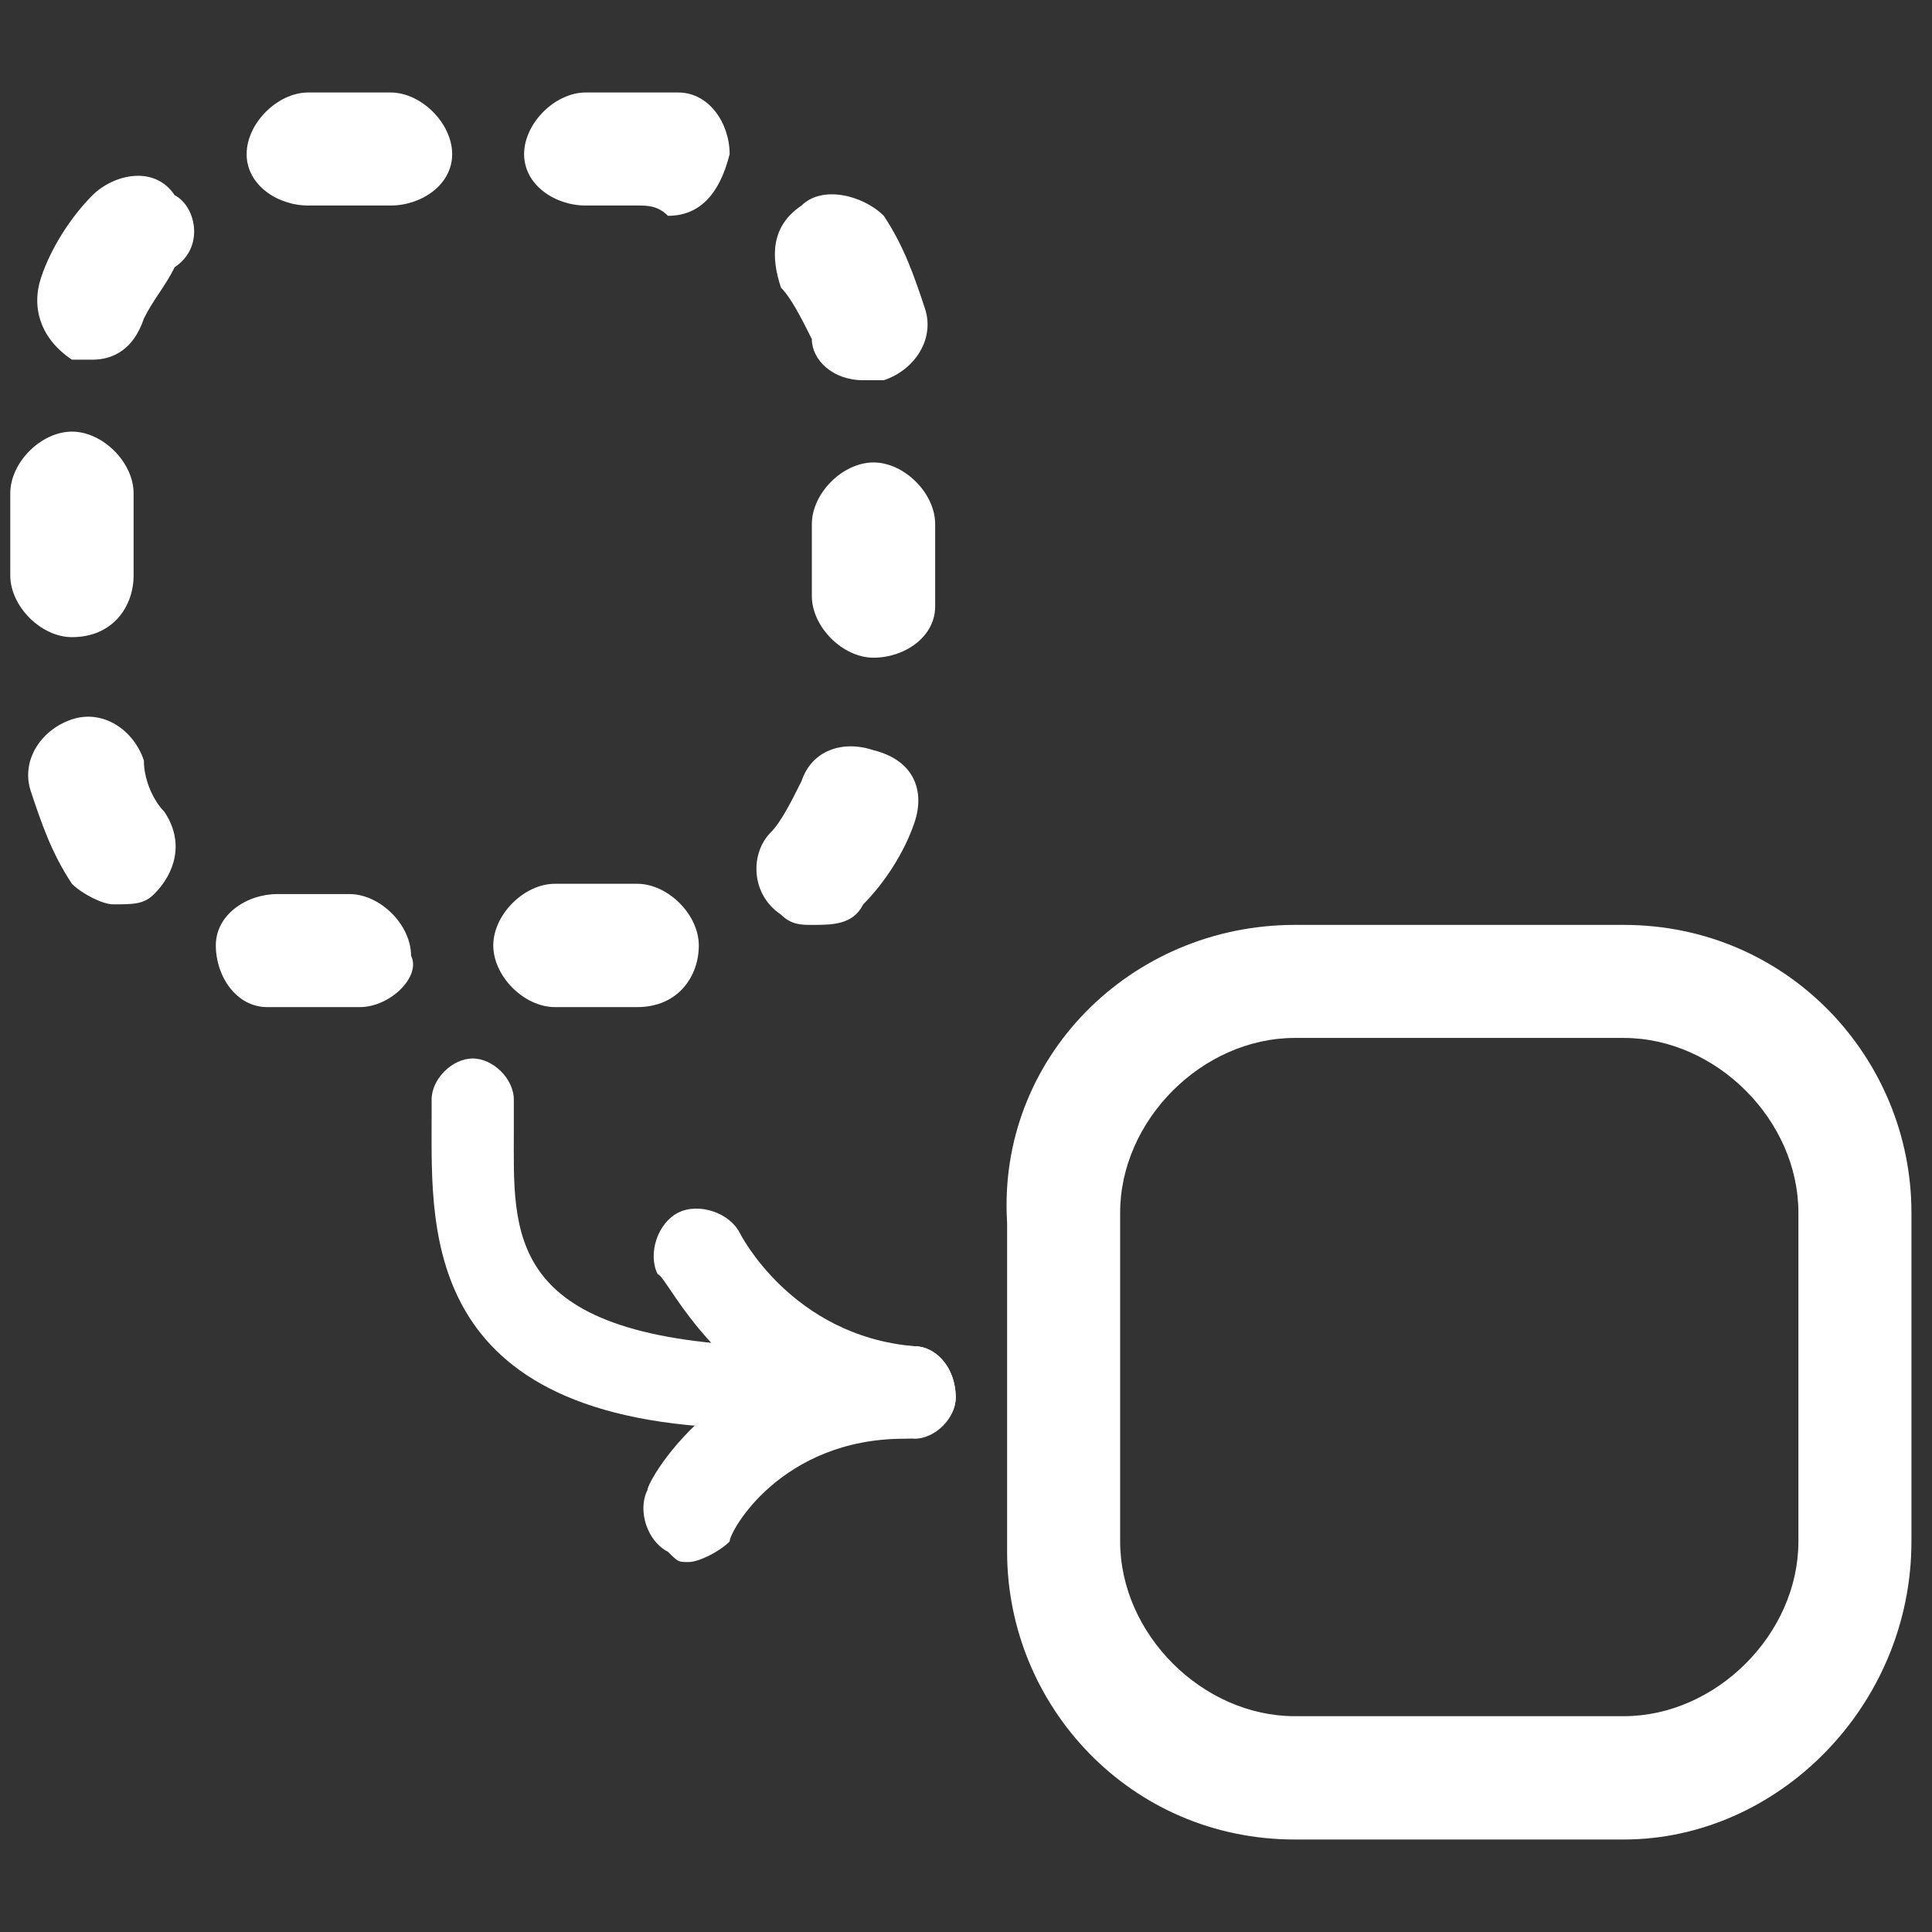 <?xml version="1.0" encoding="utf-8"?>
<!-- Generator: Adobe Illustrator 19.2.1, SVG Export Plug-In . SVG Version: 6.00 Build 0)  -->
<svg version="1.1" id="Layer_1" xmlns="http://www.w3.org/2000/svg" xmlns:xlink="http://www.w3.org/1999/xlink" x="0px" y="0px"
	 viewBox="0 0 18.8 18.8" style="enable-background:new 0 0 18.8 18.8;" xml:space="preserve">
<rect x="0" y="0" width="18.8" height="18.8" fill="#333333" stroke="none"/>
<style type="text/css">
	.st0{fill:#FFFFFF;}
</style>
<g>
	<g>
		<g>
			<path class="st0" d="M5.4,9.8c-0.3,0-0.6-0.3-0.6-0.6c0-0.3,0.3-0.6,0.6-0.6h0.8c0.3,0,0.6,0.3,0.6,0.6c0,0.3-0.2,0.6-0.6,0.6
				V9.2l0,0.6L5.4,9.8z M3.5,9.8H3c-0.1,0-0.2,0-0.4,0c-0.3,0-0.5-0.3-0.5-0.6c0-0.3,0.3-0.5,0.6-0.5c0.1,0,0.1,0,0.2,0h0.5
				c0.3,0,0.6,0.3,0.6,0.6C4.1,9.5,3.8,9.8,3.5,9.8z M7.9,9C7.8,9,7.7,9,7.6,8.9C7.3,8.7,7.3,8.3,7.5,8.1c0.1-0.1,0.2-0.3,0.3-0.5
				c0.1-0.3,0.4-0.4,0.7-0.3C8.9,7.4,9,7.7,8.9,8C8.8,8.3,8.6,8.6,8.4,8.8C8.3,9,8.1,9,7.9,9z M1.1,8.8C1,8.8,0.8,8.7,0.7,8.6
				C0.5,8.3,0.4,8,0.3,7.7C0.2,7.4,0.4,7.1,0.7,7C1,6.9,1.3,7.1,1.4,7.4c0,0.2,0.1,0.4,0.2,0.5c0.2,0.3,0.1,0.6-0.1,0.8
				C1.4,8.8,1.3,8.8,1.1,8.8z M8.5,6.4c-0.3,0-0.6-0.3-0.6-0.6V5.1c0-0.3,0.3-0.6,0.6-0.6c0.3,0,0.6,0.3,0.6,0.6v0.8
				C9.1,6.2,8.8,6.4,8.5,6.4z M0.7,6.2c-0.3,0-0.6-0.3-0.6-0.6V4.8c0-0.3,0.3-0.6,0.6-0.6s0.6,0.3,0.6,0.6v0.8
				C1.3,5.9,1.1,6.2,0.7,6.2z M8.4,3.7c-0.3,0-0.5-0.2-0.5-0.4C7.8,3.1,7.7,2.9,7.6,2.8C7.5,2.5,7.5,2.2,7.8,2
				C8,1.8,8.4,1.9,8.6,2.1C8.8,2.4,8.9,2.7,9,3c0.1,0.3-0.1,0.6-0.4,0.7C8.5,3.7,8.5,3.7,8.4,3.7z M0.9,3.5c-0.1,0-0.1,0-0.2,0
				C0.4,3.3,0.3,3,0.4,2.7c0.1-0.3,0.3-0.6,0.5-0.8c0.2-0.2,0.6-0.3,0.8,0C1.9,2,2,2.4,1.7,2.6C1.6,2.8,1.5,2.9,1.4,3.1
				C1.3,3.4,1.1,3.5,0.9,3.5z M6.5,2.1C6.5,2.1,6.5,2.1,6.5,2.1C6.4,2,6.3,2,6.2,2H5.7C5.4,2,5.1,1.8,5.1,1.5s0.3-0.6,0.6-0.6h0.5
				c0.1,0,0.2,0,0.4,0c0.3,0,0.5,0.3,0.5,0.6C7,1.9,6.8,2.1,6.5,2.1z M3.8,2L3,2C2.7,2,2.4,1.8,2.4,1.5c0-0.3,0.3-0.6,0.6-0.6
				c0,0,0,0,0,0h0.8c0.3,0,0.6,0.3,0.6,0.6S4.1,2,3.8,2z"/>
		</g>
		<g>
			<path class="st0" d="M15.8,17.9h-3.2c-1.6,0-2.8-1.3-2.8-2.8v-3.2C9.7,10.3,11,9,12.6,9h3.2c1.6,0,2.8,1.3,2.8,2.8v3.2
				C18.6,16.6,17.3,17.9,15.8,17.9z M12.6,10.1c-0.9,0-1.7,0.8-1.7,1.7v3.2c0,0.9,0.8,1.7,1.7,1.7h3.2c0.9,0,1.7-0.8,1.7-1.7v-3.2
				c0-0.9-0.8-1.7-1.7-1.7H12.6z"/>
		</g>
		<g>
			<path class="st0" d="M7.4,13.9C7.4,13.9,7.4,13.9,7.4,13.9c-3.3,0-3.2-1.9-3.2-3c0-0.1,0-0.2,0-0.2c0-0.2,0.2-0.4,0.4-0.4
				c0.2,0,0.4,0.2,0.4,0.4c0,0.1,0,0.2,0,0.3c0,1-0.1,2,2.4,2.1c0.2,0,0.4,0.2,0.4,0.4C7.8,13.8,7.6,13.9,7.4,13.9z"/>
		</g>
		<g>
			<path class="st0" d="M8.9,14C8.9,14,8.9,14,8.9,14c-1.8-0.1-2.4-1.6-2.5-1.6c-0.1-0.2,0-0.5,0.2-0.6c0.2-0.1,0.5,0,0.6,0.2l0,0
				c0,0,0.5,1,1.7,1.1c0.2,0,0.4,0.2,0.4,0.5C9.3,13.8,9.1,14,8.9,14z"/>
		</g>
		<g>
			<path class="st0" d="M6.7,15.2c-0.1,0-0.1,0-0.2-0.1c-0.2-0.1-0.3-0.4-0.2-0.6c0-0.1,0.8-1.5,2.6-1.4c0.2,0,0.4,0.2,0.4,0.5
				c0,0.2-0.2,0.4-0.5,0.4C7.6,14,7.1,14.9,7.1,15C7,15.1,6.8,15.2,6.7,15.2z"/>
		</g>
	</g>
</g>
</svg>
